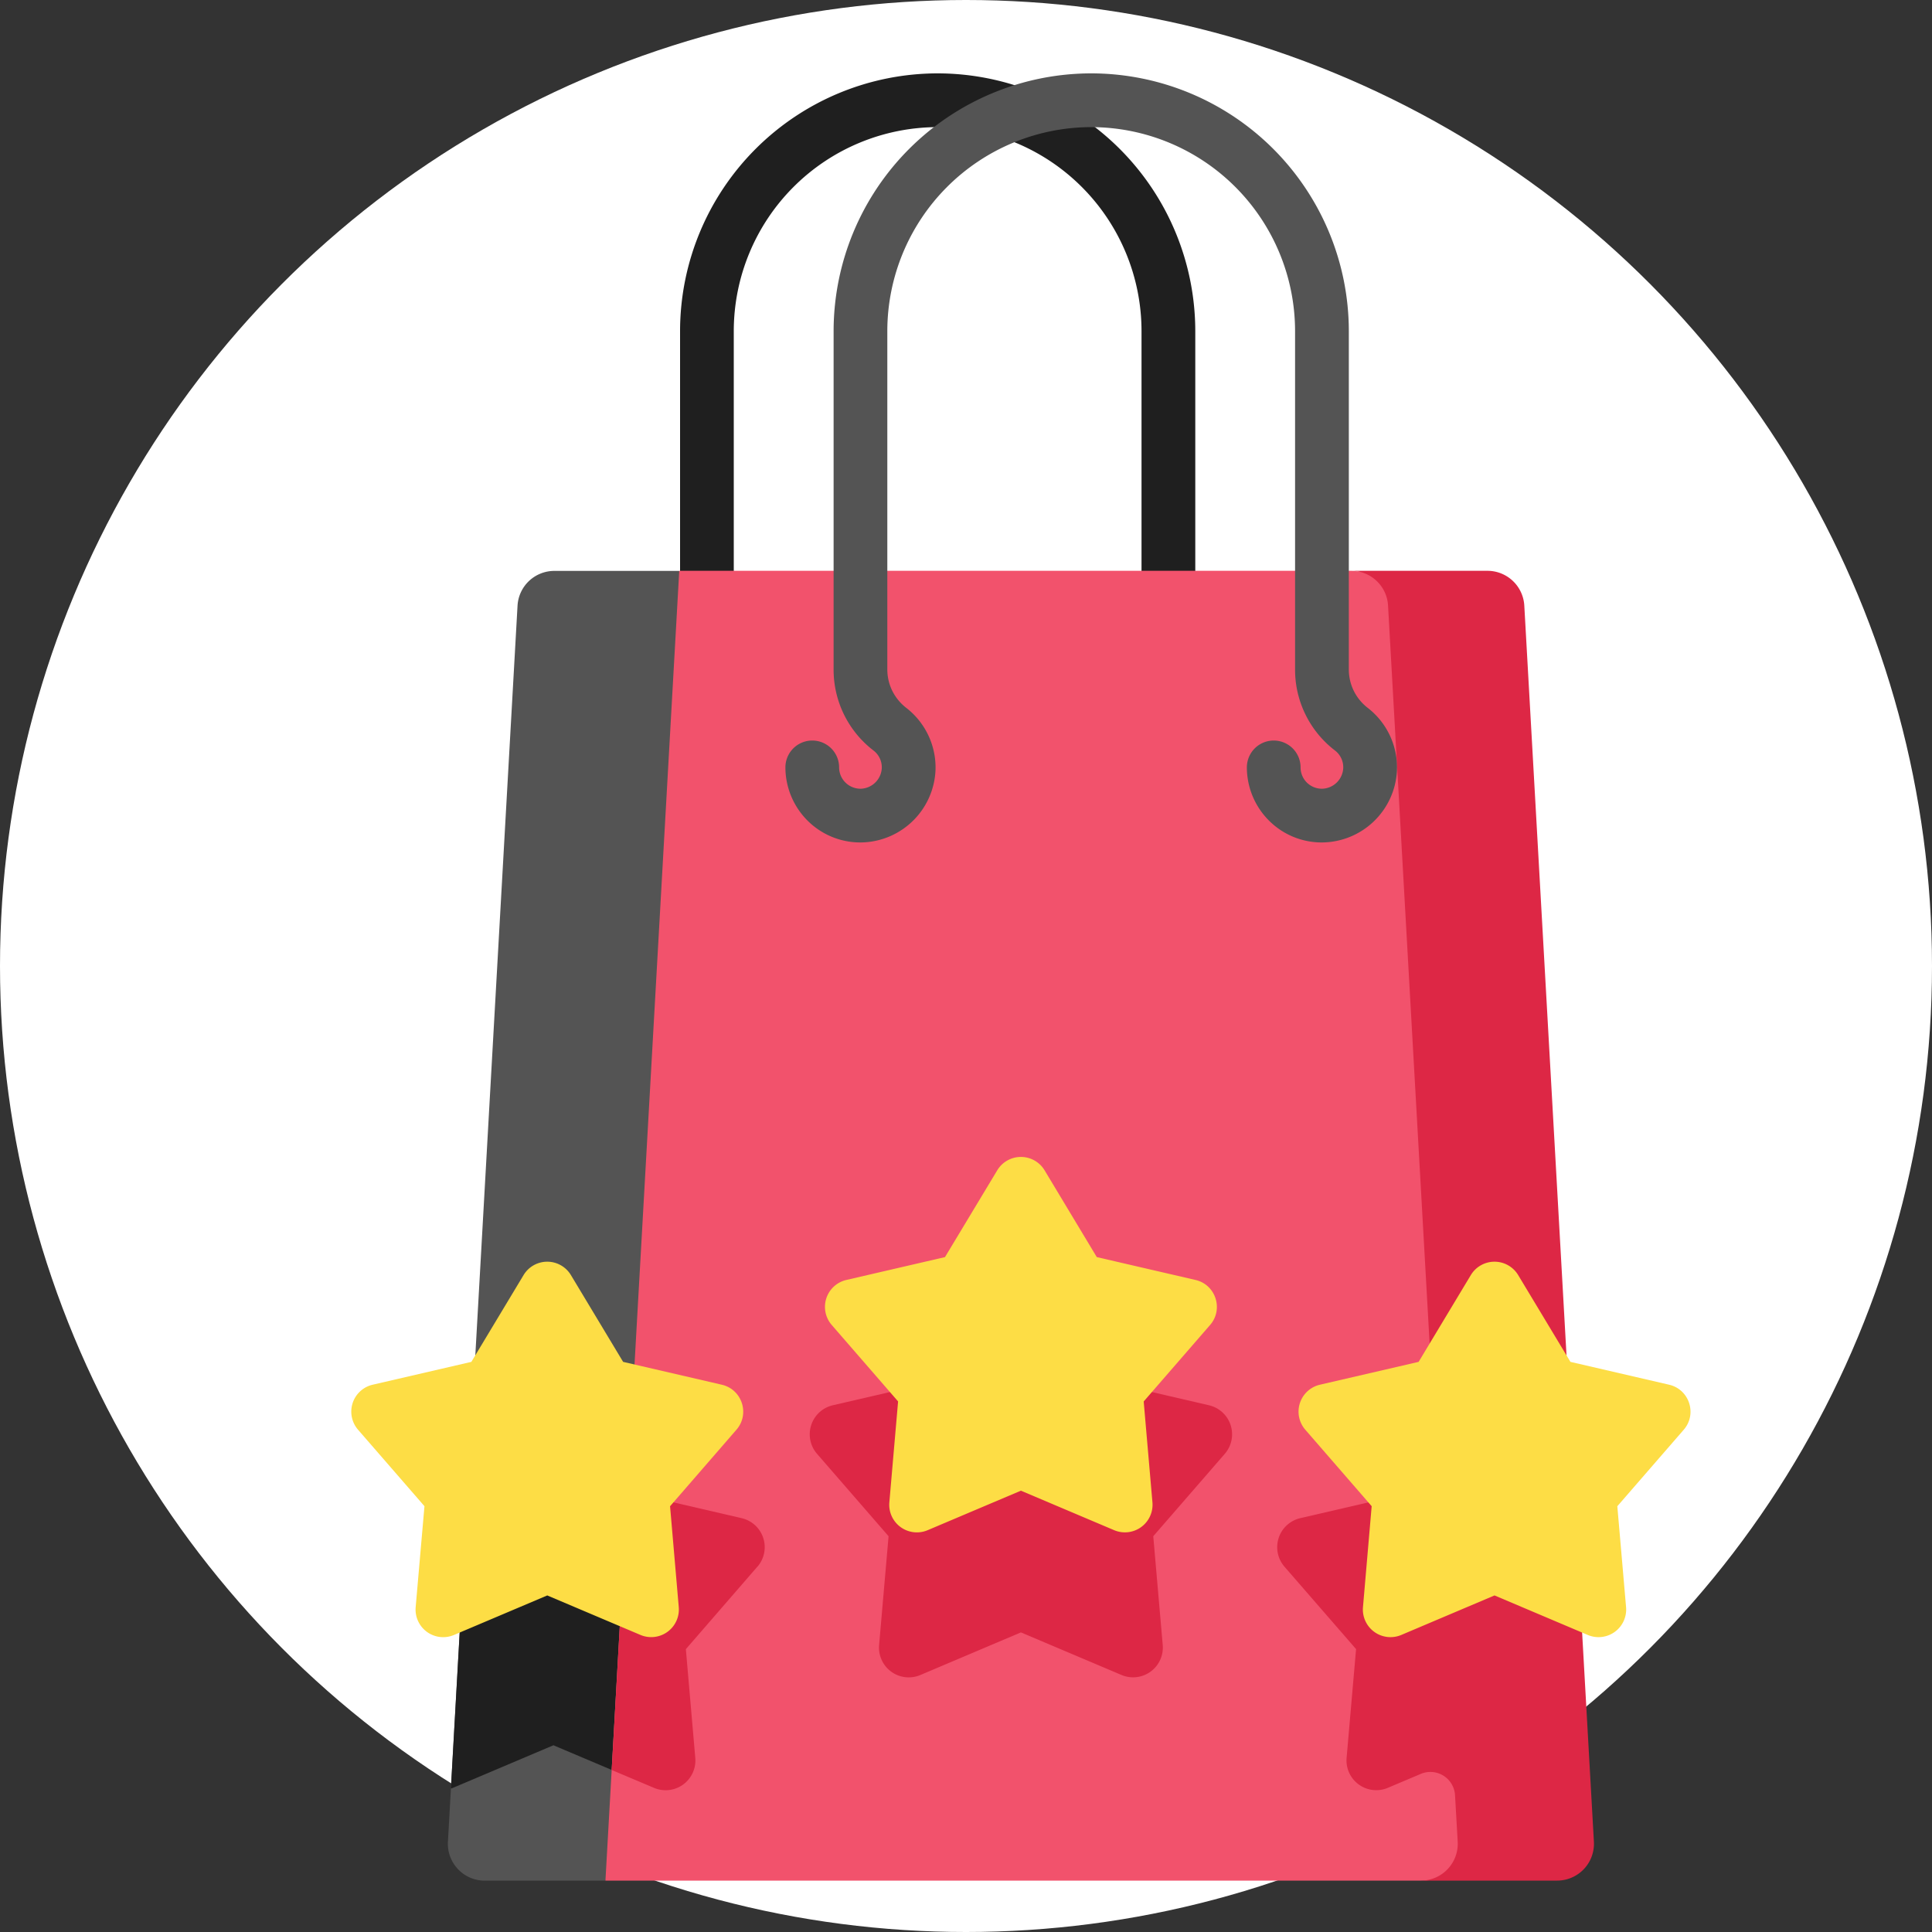 <svg width="40" height="40" viewBox="0 0 40 40" fill="none" xmlns="http://www.w3.org/2000/svg">
    <rect x="0" y="0" width="40" height="40" fill="#333333" stroke="none"/>
    <g clip-path="url(#gimllu92fa)">
        <g clip-path="url(#46lisp56wb)">
            <circle cx="20" cy="20" r="20" fill="#fff"/>
            <path d="M24.19 12.375a.556.556 0 0 1-.556-.556V6.852a4.226 4.226 0 0 0-4.22-4.22 4.226 4.226 0 0 0-4.222 4.22v4.967a.556.556 0 1 1-1.112 0V6.852a5.34 5.34 0 0 1 5.333-5.333 5.34 5.34 0 0 1 5.334 5.333v4.967a.556.556 0 0 1-.556.556z" fill="#1F1F1F"/>
            <path d="M14.062 11.82h-2.585a.763.763 0 0 0-.762.72L9.274 38.13a.763.763 0 0 0 .762.807h2.499l4.069-10.04-2.542-17.078z" fill="#545454"/>
            <path d="M12.664 36.646 13 30.67l-1.014-1.685a.616.616 0 0 0-1.056 0l-1.166 1.937-.086.02-.343 6.088.041-.014 2.082-.882 1.205.51z" fill="#1F1F1F"/>
            <path d="M31.203 38.148s-.825.788-1.785.788H12.535l1.528-27.118h13.913s1.745.038 1.745 1.621c0 1.584 1.482 24.709 1.482 24.709z" fill="#F2526C"/>
            <path d="M15.68 32.437 14.2 34.144l.195 2.251a.616.616 0 0 1-.854.621l-.876-.37.337-5.975.151.251 2.202.51a.617.617 0 0 1 .327 1.005zM21.137 33.797l-2.081.882a.616.616 0 0 1-.855-.621l.196-2.252-1.482-1.707a.617.617 0 0 1 .326-1.004l2.202-.51 1.166-1.937a.616.616 0 0 1 1.056 0l1.166 1.937 2.201.51a.617.617 0 0 1 .327 1.004l-1.482 1.707.196 2.252a.616.616 0 0 1-.855.62l-2.081-.881zM33 38.13l-1.441-25.592a.764.764 0 0 0-.763-.72h-2.82c.405 0 .74.316.762.72l.98 17.394-.596.99-2.202.51a.617.617 0 0 0-.326 1.005l1.482 1.706-.196 2.252a.616.616 0 0 0 .854.62l.681-.288a.511.511 0 0 1 .71.442l.055.96a.763.763 0 0 1-.762.807h2.82A.763.763 0 0 0 33 38.13z" fill="#DD2745"/>
            <path d="M27.368 17.442a1.54 1.54 0 0 1-1.072-.43 1.561 1.561 0 0 1-.481-1.124.556.556 0 1 1 1.112 0 .44.44 0 0 0 .463.441.45.45 0 0 0 .42-.42.438.438 0 0 0-.171-.371 2.107 2.107 0 0 1-.826-1.678V6.852a4.226 4.226 0 0 0-4.22-4.22 4.226 4.226 0 0 0-4.222 4.22v7.008c0 .313.144.604.394.797.4.31.626.797.603 1.303a1.565 1.565 0 0 1-1.48 1.48 1.543 1.543 0 0 1-1.146-.428 1.562 1.562 0 0 1-.481-1.124.556.556 0 1 1 1.112 0 .442.442 0 0 0 .463.441.45.45 0 0 0 .42-.42.438.438 0 0 0-.172-.371 2.107 2.107 0 0 1-.825-1.678V6.852a5.34 5.34 0 0 1 5.333-5.333 5.34 5.34 0 0 1 5.334 5.333v7.008c0 .313.143.604.393.797.4.31.626.797.603 1.303a1.565 1.565 0 0 1-1.554 1.482z" fill="#545454"/>
            <path d="m11.33 33.032-1.93.818a.572.572 0 0 1-.794-.576l.182-2.09-1.375-1.583a.572.572 0 0 1 .303-.932l2.043-.473 1.081-1.797a.572.572 0 0 1 .98 0l1.081 1.797 2.043.473c.42.097.586.607.303.932l-1.374 1.584.18 2.089a.572.572 0 0 1-.792.576l-1.93-.818zM21.137 30.863l-1.931.818a.572.572 0 0 1-.793-.576l.181-2.09-1.374-1.583a.572.572 0 0 1 .303-.932l2.042-.473 1.082-1.797a.572.572 0 0 1 .98 0l1.081 1.797 2.043.473c.42.097.585.607.303.932l-1.375 1.584.181 2.089a.572.572 0 0 1-.792.576l-1.931-.818zM30.942 33.032l-1.93.818a.572.572 0 0 1-.793-.576l.18-2.09-1.374-1.583a.572.572 0 0 1 .303-.932l2.043-.473 1.081-1.797a.572.572 0 0 1 .98 0l1.082 1.797 2.043.473c.42.097.585.607.303.932l-1.375 1.584.181 2.089a.572.572 0 0 1-.793.576l-1.93-.818z" fill="#FDDD45"/>
        </g>
    </g>
    <defs>
        <clipPath id="gimllu92fa">
            <path fill="#fff" d="M0 0h40v40H0z"/>
        </clipPath>
        <clipPath id="46lisp56wb">
            <path fill="#fff" d="M0 0h40v40H0z"/>
        </clipPath>
    </defs>
</svg>
